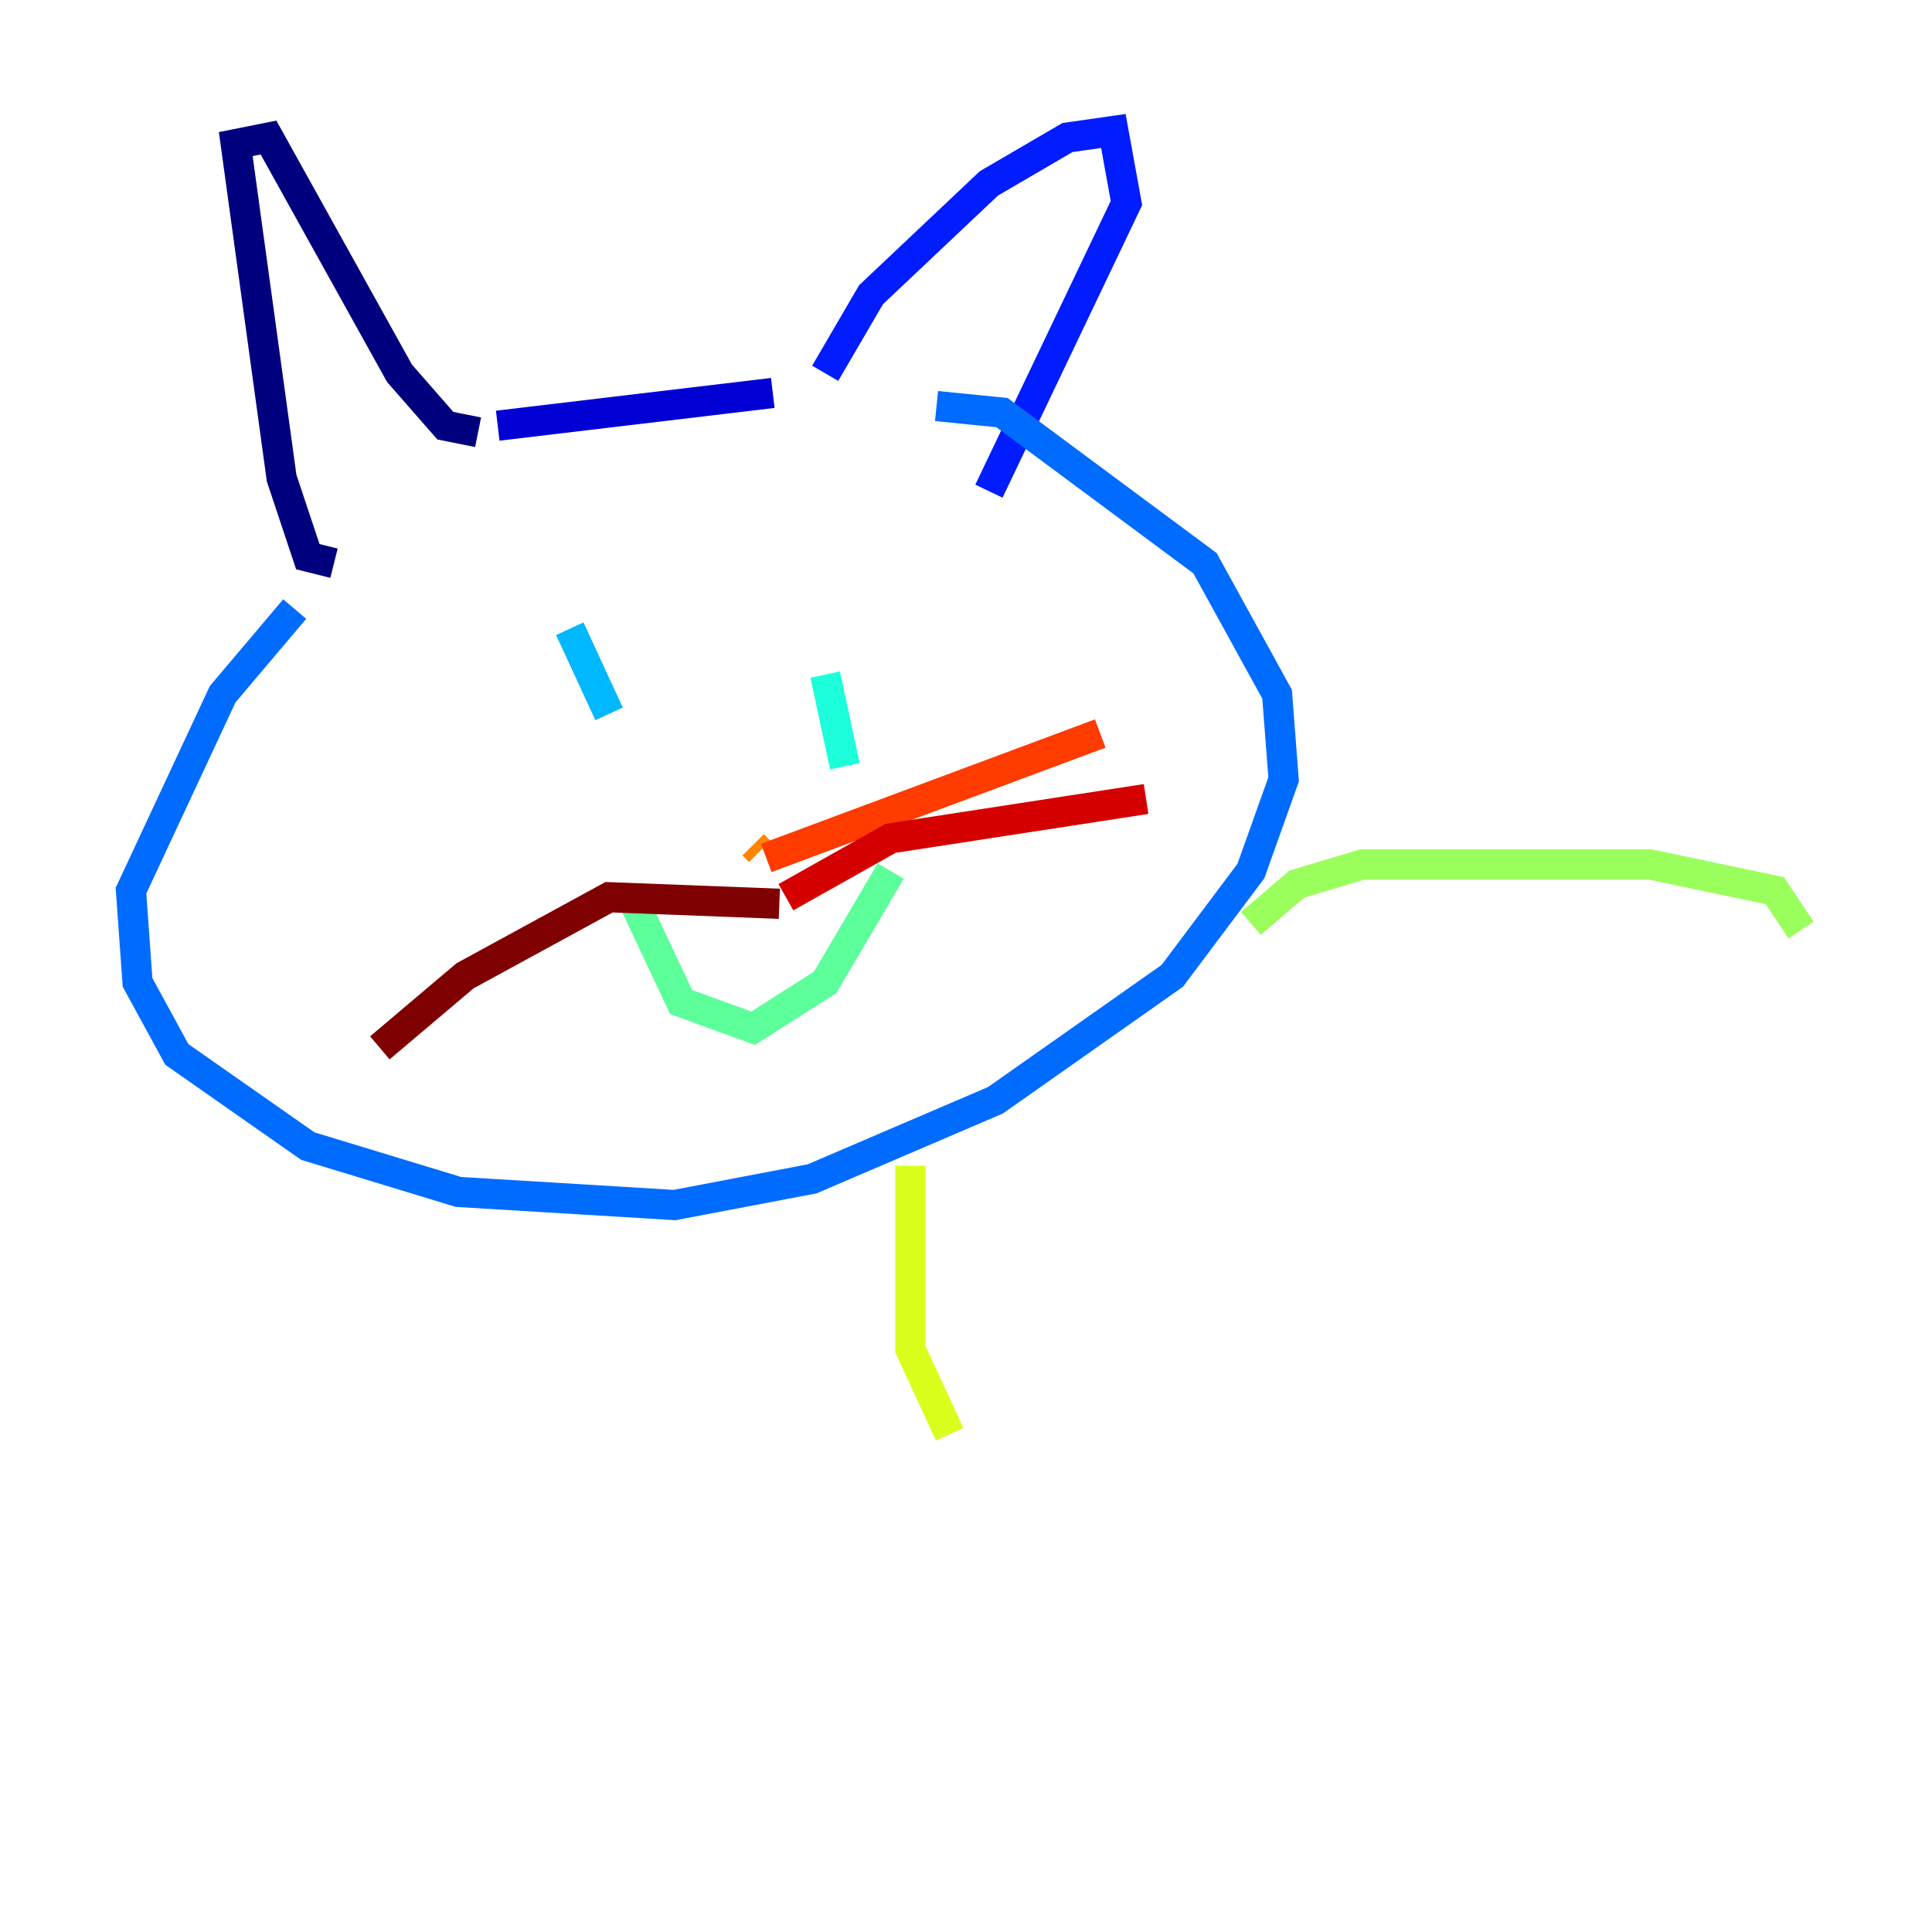 <?xml version="1.0" encoding="utf-8" ?>
<svg baseProfile="tiny" height="128" version="1.2" viewBox="0,0,128,128" width="128" xmlns="http://www.w3.org/2000/svg" xmlns:ev="http://www.w3.org/2001/xml-events" xmlns:xlink="http://www.w3.org/1999/xlink"><defs /><polyline fill="none" points="22.129,37.315 20.393,36.881 18.658,31.675 15.62,9.546 17.79,9.112 26.468,24.732 29.505,28.203 31.675,28.637" stroke="#00007f" stroke-width="2" /><polyline fill="none" points="32.976,28.203 51.2,26.034" stroke="#0000d5" stroke-width="2" /><polyline fill="none" points="54.671,24.732 57.709,19.525 65.519,12.149 70.725,9.112 73.763,8.678 74.63,13.451 65.519,32.542" stroke="#001cff" stroke-width="2" /><polyline fill="none" points="19.525,40.352 14.752,45.993 8.678,59.01 9.112,65.085 11.715,69.858 20.393,75.932 30.373,78.969 44.691,79.837 53.803,78.102 65.953,72.895 77.668,64.651 82.875,57.709 85.044,51.634 84.61,45.993 79.837,37.315 66.386,27.336 62.047,26.902" stroke="#006cff" stroke-width="2" /><polyline fill="none" points="37.749,41.654 40.352,47.295" stroke="#00b8ff" stroke-width="2" /><polyline fill="none" points="54.671,44.691 55.973,50.766" stroke="#1cffda" stroke-width="2" /><polyline fill="none" points="41.654,59.01 45.125,66.386 49.898,68.122 54.671,65.085 59.01,57.709" stroke="#5cff9a" stroke-width="2" /><polyline fill="none" points="82.875,61.18 85.912,58.576 90.251,57.275 109.342,57.275 117.586,59.01 119.322,61.614" stroke="#9aff5c" stroke-width="2" /><polyline fill="none" points="60.312,77.234 60.312,89.383 62.915,95.024" stroke="#daff1c" stroke-width="2" /><polyline fill="none" points="52.502,55.973 52.502,55.973" stroke="#ffcb00" stroke-width="2" /><polyline fill="none" points="50.332,56.407 49.898,55.973" stroke="#ff8500" stroke-width="2" /><polyline fill="none" points="50.766,56.841 72.895,48.597" stroke="#ff3b00" stroke-width="2" /><polyline fill="none" points="52.068,59.444 59.01,55.539 75.932,52.936" stroke="#d50000" stroke-width="2" /><polyline fill="none" points="51.634,59.878 40.352,59.444 30.807,64.651 25.166,69.424" stroke="#7f0000" stroke-width="2" /></svg>